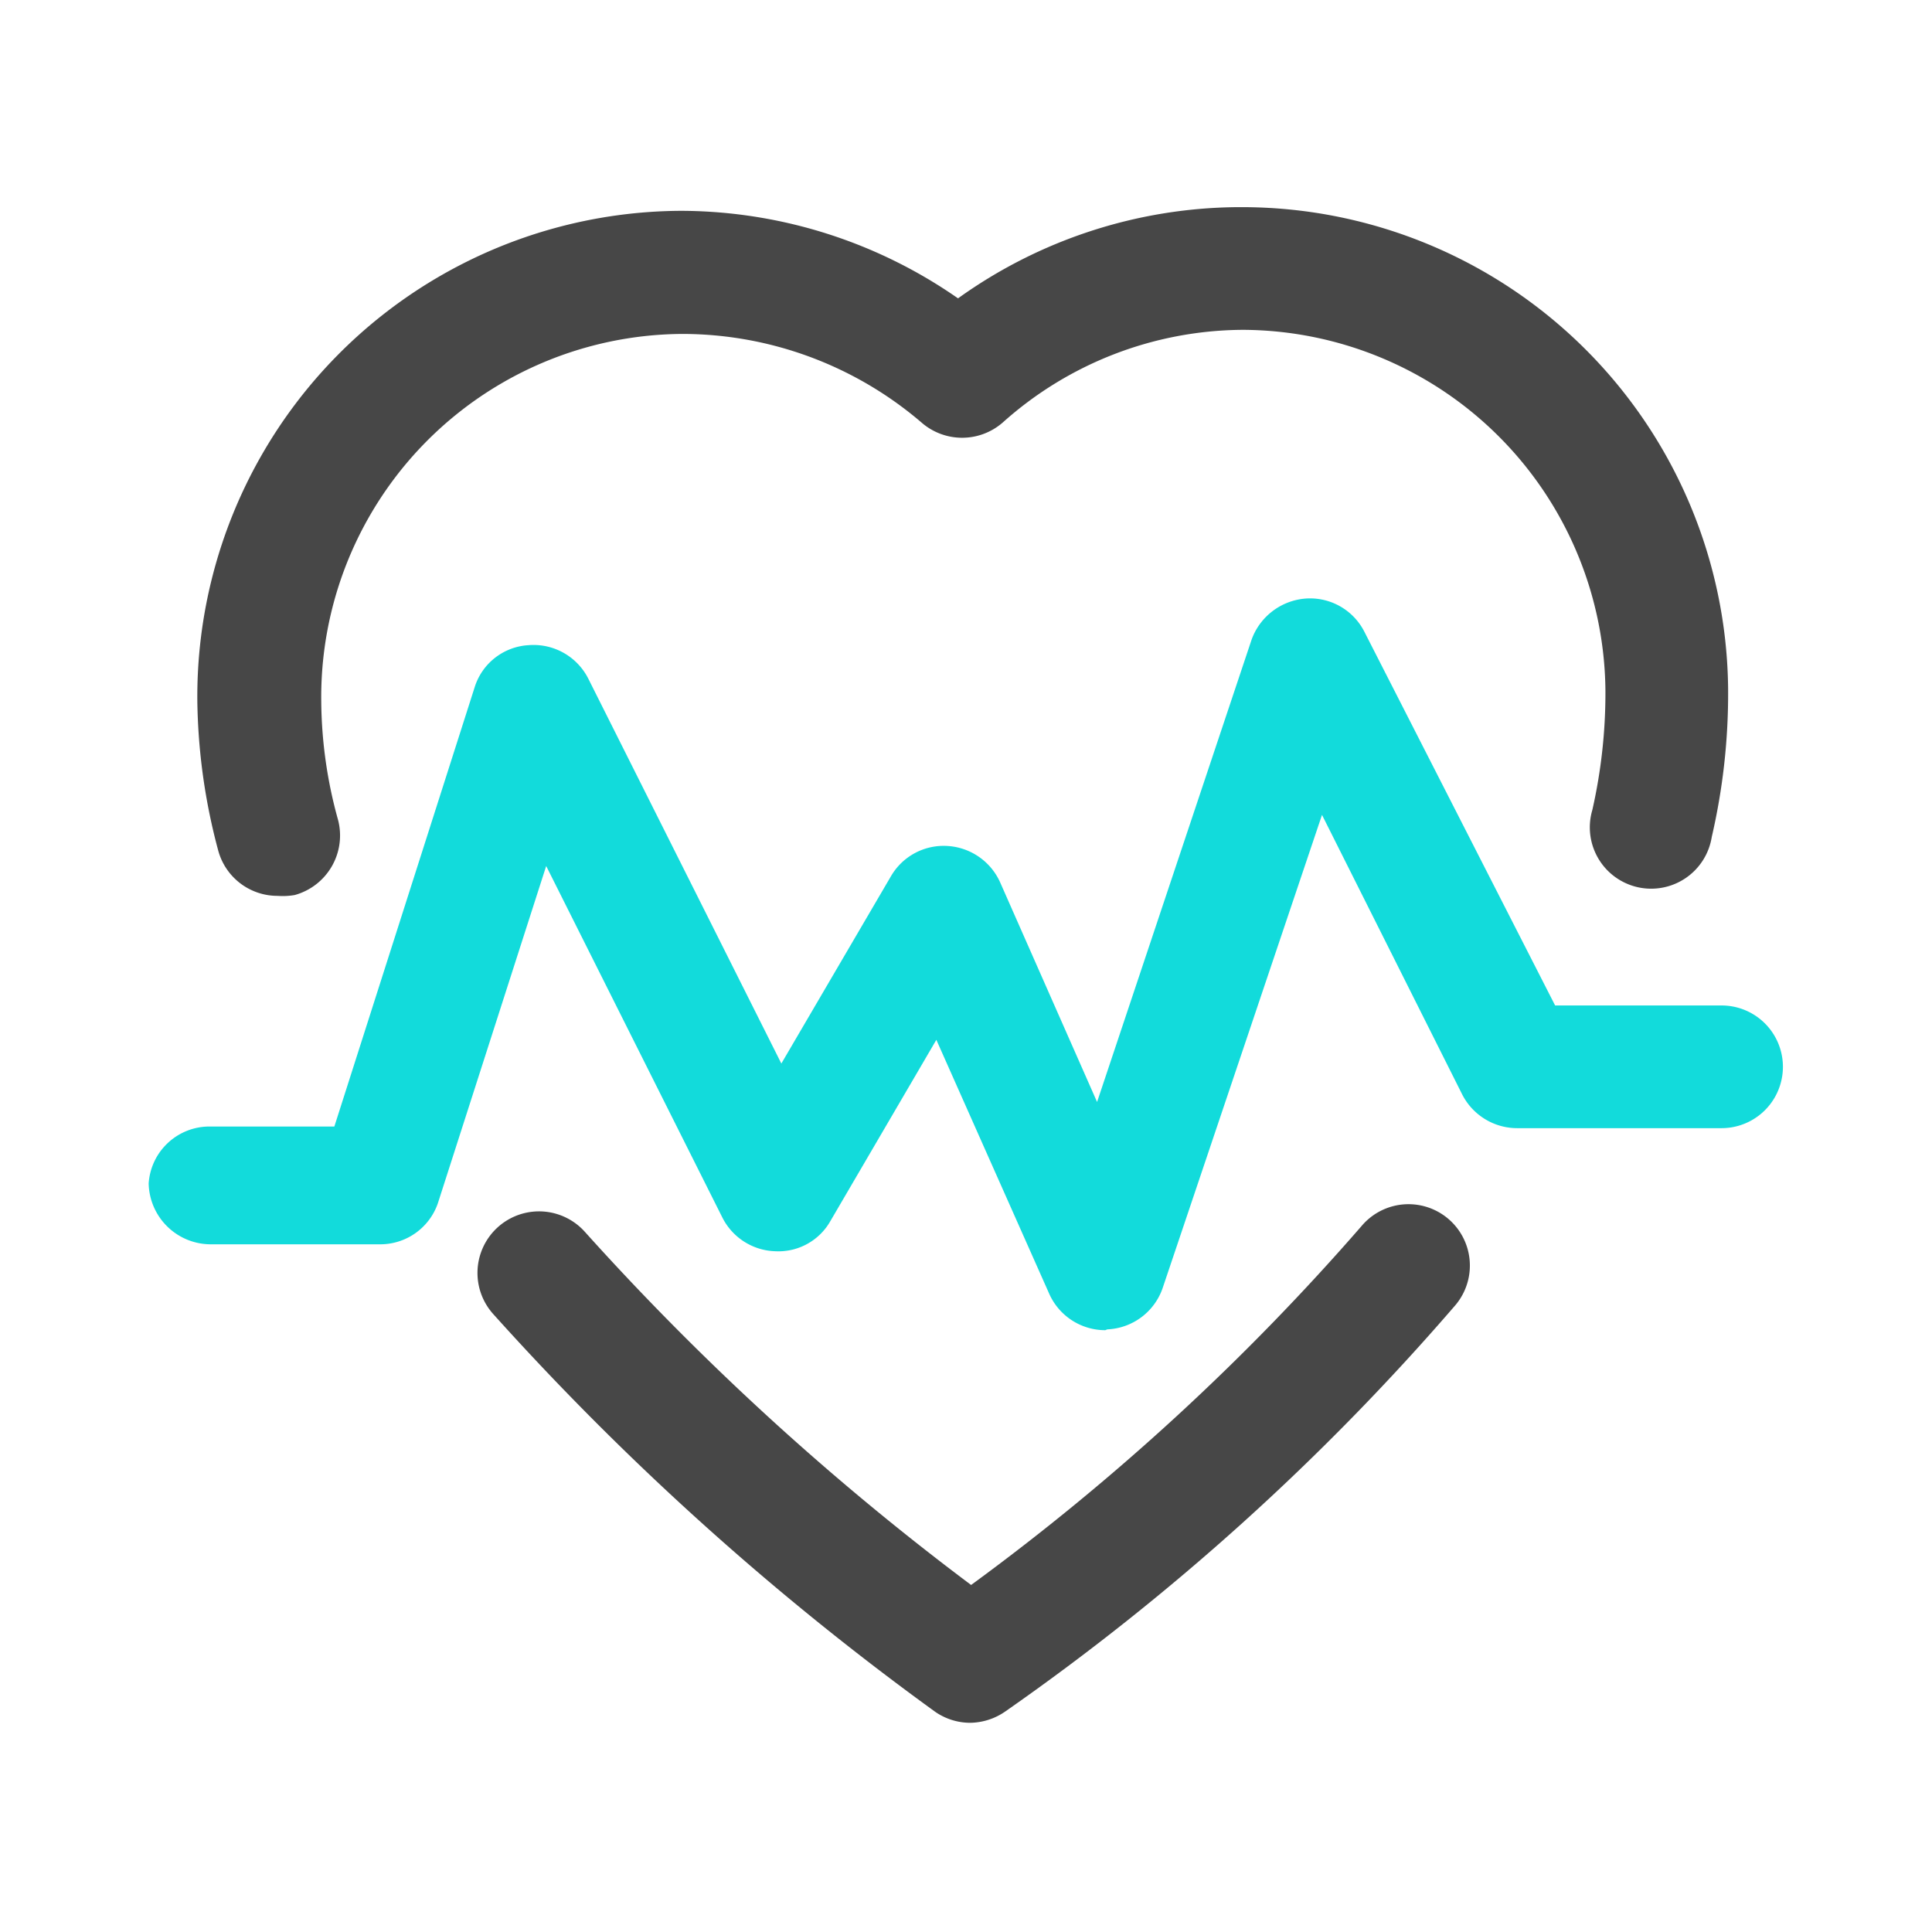 <?xml version="1.0" standalone="no"?><!DOCTYPE svg PUBLIC "-//W3C//DTD SVG 1.1//EN" "http://www.w3.org/Graphics/SVG/1.1/DTD/svg11.dtd"><svg t="1715322605500" class="icon" viewBox="0 0 1024 1024" version="1.1" xmlns="http://www.w3.org/2000/svg" p-id="2871" xmlns:xlink="http://www.w3.org/1999/xlink" width="200" height="200"><path d="M147.08 474.825a32.514 32.514 0 0 1-31.431-24.061 320.158 320.158 0 0 1-11.055-78.902 257.514 257.514 0 0 1 255.563-260.115h1.951A257.947 257.947 0 0 1 507.773 158.135a257.297 257.297 0 0 1 147.615-48.338H659.507a257.731 257.731 0 0 1 256.43 255.563 336.849 336.849 0 0 1-8.671 78.251 32.514 32.514 0 1 1-63.295-14.306 280.057 280.057 0 0 0 6.936-63.295A192.919 192.919 0 0 0 659.507 174.826h-1.517a192.052 192.052 0 0 0-126.373 48.988 32.731 32.731 0 0 1-43.353 0 195.086 195.086 0 0 0-127.023-46.821 192.485 192.485 0 0 0-190.968 195.086 239.739 239.739 0 0 0 8.887 62.428 32.731 32.731 0 0 1-22.977 39.884 37.717 37.717 0 0 1-9.104 0.434zM514.276 913.119a32.731 32.731 0 0 1-18.642-5.853 1487.425 1487.425 0 0 1-234.32-210.91 32.514 32.514 0 0 1 48.772-43.353 1419.795 1419.795 0 0 0 204.624 187.066 1259.607 1259.607 0 0 0 207.008-190.318 32.514 32.514 0 0 1 49.639 42.052 1288.87 1288.87 0 0 1-238.439 215.245 33.381 33.381 0 0 1-18.642 6.069z" fill="#474747" p-id="2872"></path><path d="M585.808 705.027a32.514 32.514 0 0 1-29.696-19.292L496.285 551.126l-56.142 96.026a31.647 31.647 0 0 1-29.046 16.04 32.514 32.514 0 0 1-28.179-17.775l-93.425-186.416L232.051 637.831a32.298 32.298 0 0 1-30.78 21.676H111.531a32.948 32.948 0 0 1-32.731-32.298 32.298 32.298 0 0 1 32.298-30.13h66.113l74.566-233.453a31.864 31.864 0 0 1 28.396-21.676 32.514 32.514 0 0 1 31.647 17.775l102.312 203.974L472.224 464.421a32.298 32.298 0 0 1 29.913-16.04 32.731 32.731 0 0 1 27.962 19.292l51.373 116.402 81.936-245.158a33.165 33.165 0 0 1 28.613-21.676 32.298 32.298 0 0 1 31.214 17.775l101.011 197.904h88.222a32.514 32.514 0 0 1 0 65.029h-108.381a32.731 32.731 0 0 1-29.046-17.775L700.692 431.906 616.154 682.917a32.514 32.514 0 0 1-29.263 21.676z" fill="#12DBDB" p-id="2873"></path></svg>